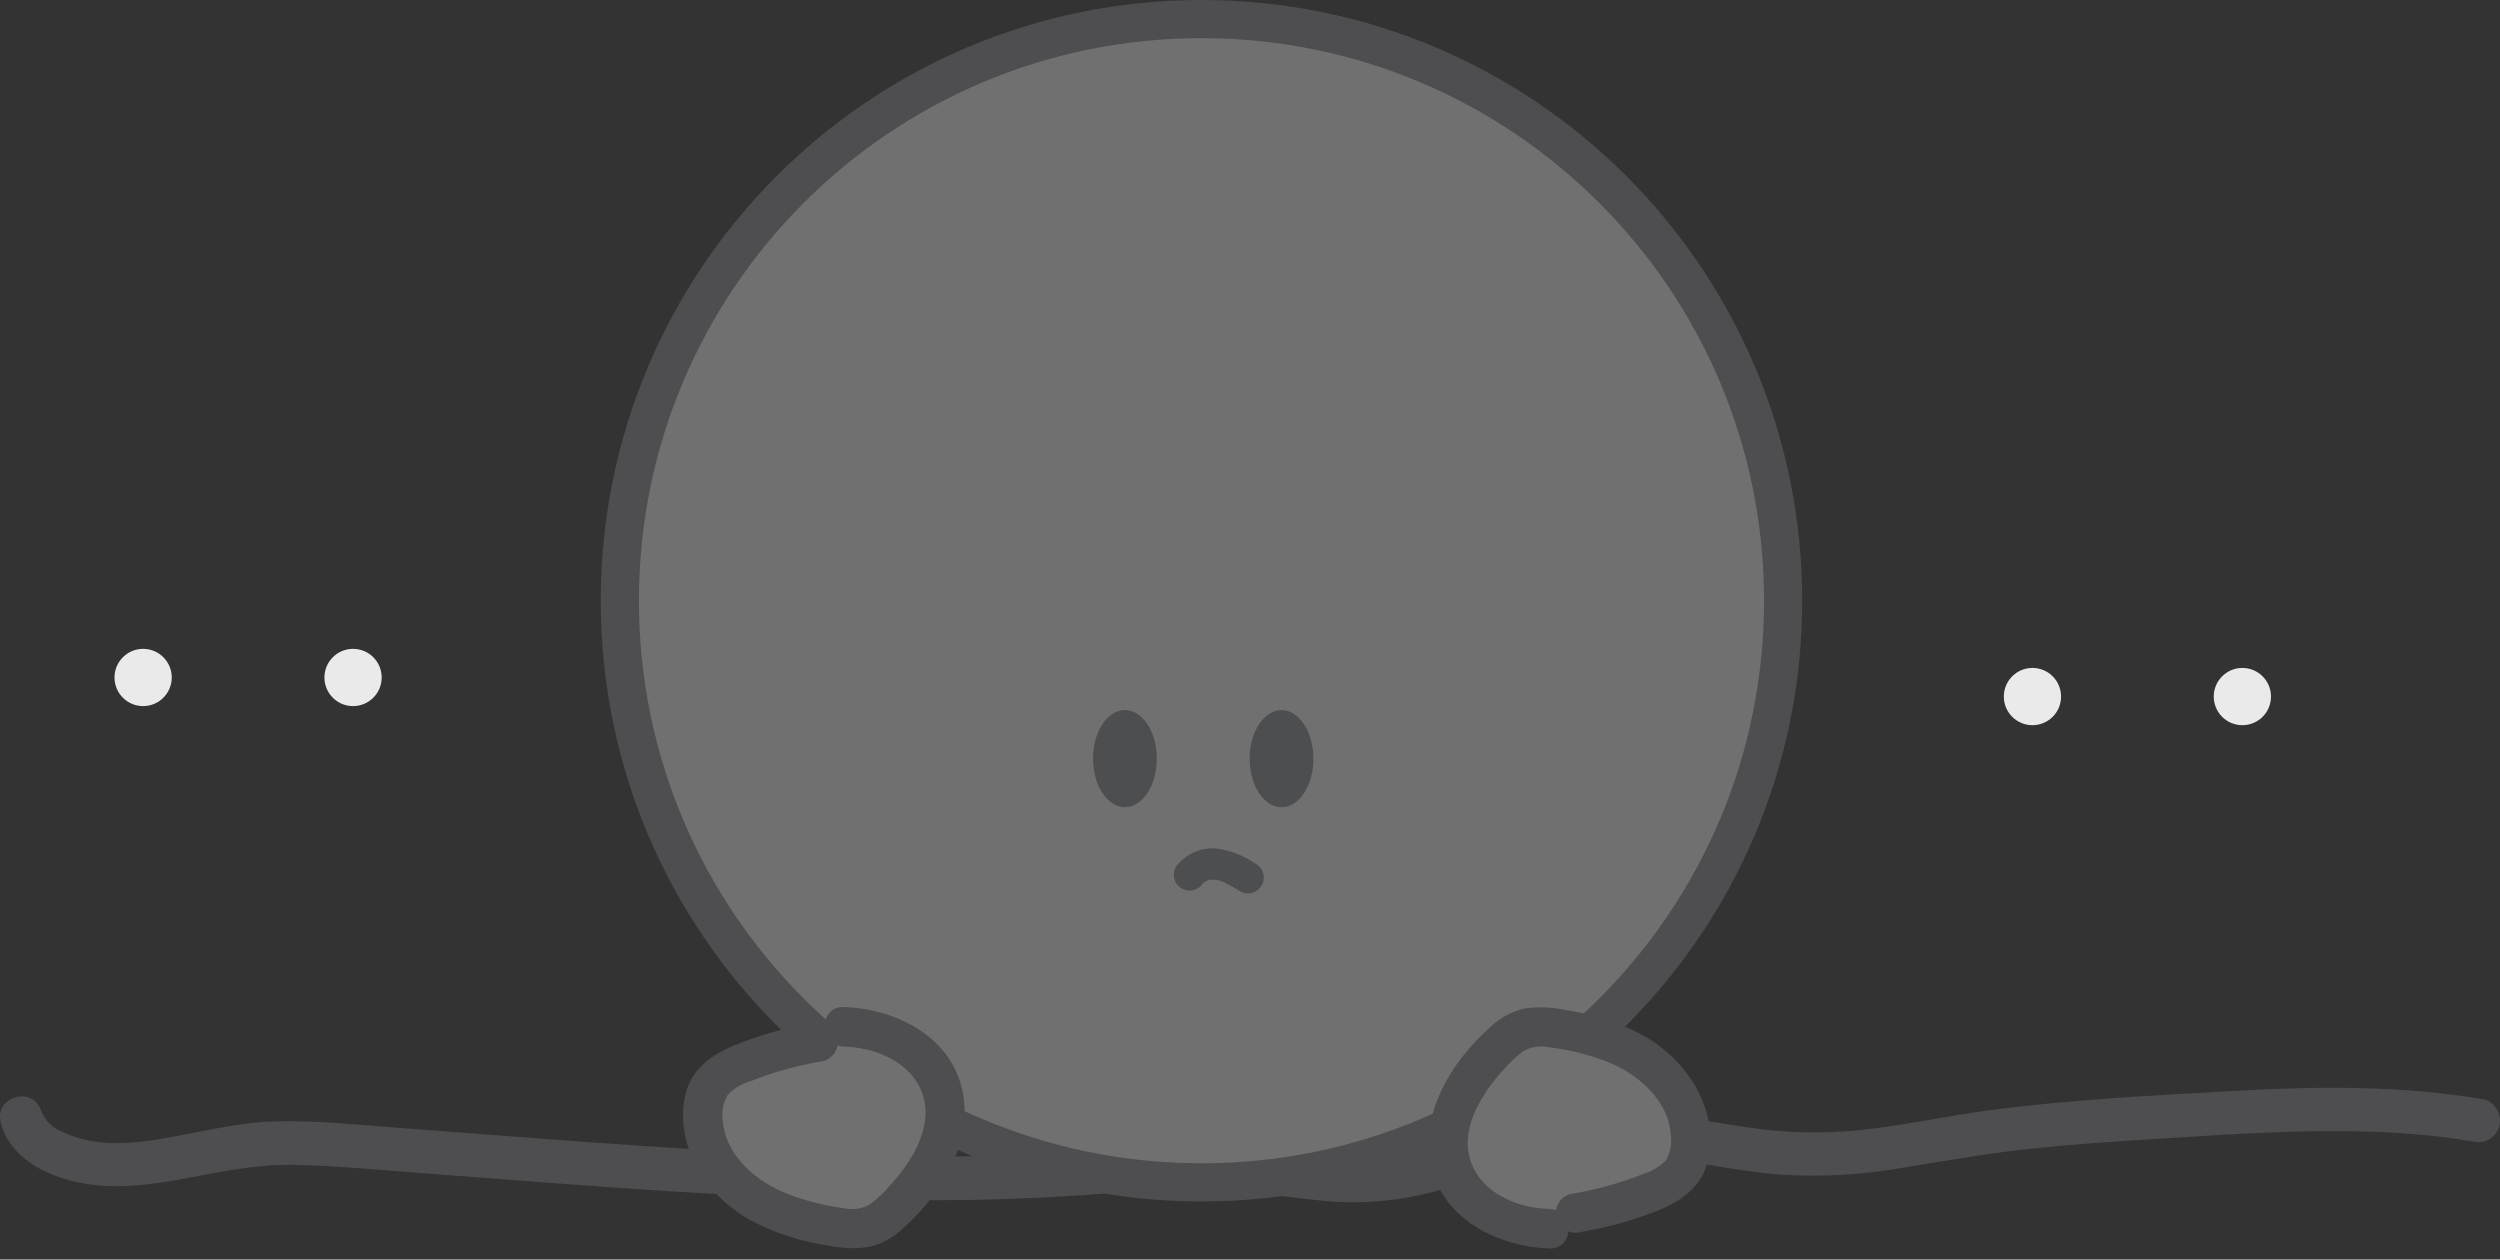 <svg width="131" height="66" viewBox="0 0 131 66" fill="none" xmlns="http://www.w3.org/2000/svg">
<rect x="0" y="0" width="131" height="66" fill="#333333" stroke="none"/>
<g id="Group 587">
<g id="&#235;&#160;&#136;&#236;&#157;&#180;&#236;&#150;&#180; 2" opacity="0.3">
<g id="&#235;&#147;&#177;&#235;&#161;&#157;">
<path id="Vector" d="M0.048 58.863C0.488 60.472 1.974 61.354 3.429 61.788C5.284 62.342 7.184 62.191 9.056 61.866C11.175 61.496 13.211 60.998 15.374 61.039C17.537 61.08 19.832 61.299 22.052 61.468C31.104 62.145 40.16 62.95 49.239 62.89C51.494 62.89 53.754 62.808 56.005 62.675C58.256 62.543 60.401 62.291 62.599 62.287C64.797 62.282 66.974 62.689 69.167 62.904C71.284 63.136 73.423 62.947 75.472 62.346C77.358 61.775 79.173 60.943 81.108 60.554C83.042 60.166 85.161 60.339 87.144 60.646C89.232 60.966 91.311 61.4 93.422 61.56C95.612 61.684 97.809 61.545 99.968 61.144C102.144 60.796 104.307 60.412 106.501 60.184C108.695 59.955 110.963 59.8 113.201 59.663C117.624 59.388 122.068 59.073 126.495 59.429C127.537 59.516 128.575 59.64 129.608 59.818C129.889 59.89 130.185 59.847 130.437 59.7C130.688 59.552 130.876 59.31 130.962 59.023C131.038 58.73 130.999 58.418 130.855 58.154C130.711 57.891 130.473 57.697 130.193 57.614C125.893 56.874 121.536 56.915 117.197 57.157C112.858 57.4 108.448 57.614 104.118 58.195C101.92 58.497 99.77 58.963 97.581 59.205C95.509 59.425 93.418 59.37 91.36 59.041C87.284 58.419 83.284 57.491 79.213 58.68C77.322 59.233 75.516 60.051 73.586 60.486C71.515 60.943 69.387 60.673 67.312 60.403C65.179 60.093 63.024 59.977 60.871 60.056C58.673 60.166 56.444 60.385 54.229 60.486C45.326 60.883 36.419 60.28 27.547 59.603L20.913 59.1C18.75 58.94 16.565 58.698 14.393 58.762C12.222 58.826 10.142 59.425 8.006 59.745C6.441 59.983 4.691 60.024 3.227 59.288C2.994 59.198 2.782 59.061 2.601 58.884C2.421 58.708 2.276 58.495 2.176 58.259C1.758 56.846 -0.343 57.445 0.048 58.863Z" fill="#8C8D95"/>
<path id="Vector_2" d="M62.958 61.956C79.79 61.956 93.436 48.31 93.436 31.478C93.436 14.645 79.79 1 62.958 1C46.125 1 32.48 14.645 32.48 31.478C32.48 48.31 46.125 61.956 62.958 61.956Z" fill="white" stroke="#8C8D95" stroke-width="2" stroke-miterlimit="10"/>
<path id="Vector_3" d="M67.153 42.3C68.075 42.3 68.823 41.161 68.823 39.755C68.823 38.35 68.075 37.21 67.153 37.21C66.23 37.21 65.482 38.35 65.482 39.755C65.482 41.161 66.23 42.3 67.153 42.3Z" fill="#8B8D94"/>
<path id="Vector_4" d="M58.946 42.296C59.868 42.296 60.616 41.157 60.616 39.751C60.616 38.346 59.868 37.206 58.946 37.206C58.023 37.206 57.275 38.346 57.275 39.751C57.275 41.157 58.023 42.296 58.946 42.296Z" fill="#8B8D94"/>
<path id="Vector_5" d="M42.867 54.615C41.487 54.839 40.136 55.22 38.843 55.751C38.238 55.945 37.701 56.306 37.292 56.791C37.064 57.128 36.922 57.515 36.878 57.919C36.625 59.655 37.599 61.409 38.992 62.478C40.384 63.548 42.146 64.024 43.883 64.294C44.428 64.418 44.995 64.418 45.541 64.294C46.095 64.08 46.589 63.734 46.979 63.286C47.84 62.467 48.543 61.496 49.051 60.422C49.562 59.335 49.65 58.097 49.3 56.949C48.604 54.947 46.337 53.861 44.218 53.819" fill="white"/>
<path id="Vector_6" d="M42.59 53.616C41.153 53.852 39.748 54.253 38.403 54.81C37.106 55.353 36.09 56.182 35.854 57.641C35.44 60.331 37.172 62.806 39.477 64.024C40.71 64.65 42.037 65.07 43.406 65.268C44.105 65.419 44.825 65.444 45.532 65.342C46.218 65.179 46.845 64.832 47.348 64.339C49.367 62.54 51.078 59.78 50.395 56.998C49.711 54.217 46.838 52.853 44.214 52.767C42.88 52.725 42.88 54.797 44.214 54.839C45.723 54.885 47.443 55.515 48.173 56.932C49.114 58.764 47.837 60.828 46.606 62.151C46.304 62.509 45.96 62.831 45.582 63.108C45.173 63.342 44.691 63.415 44.231 63.311C43.209 63.179 42.207 62.923 41.247 62.549C39.63 61.923 37.997 60.547 37.873 58.694C37.81 58.243 37.897 57.784 38.121 57.388C38.439 57.045 38.844 56.795 39.294 56.667C40.534 56.172 41.824 55.815 43.141 55.602C43.272 55.565 43.395 55.504 43.502 55.42C43.609 55.337 43.699 55.233 43.767 55.114C43.834 54.996 43.877 54.865 43.894 54.73C43.91 54.595 43.9 54.458 43.864 54.327C43.828 54.196 43.766 54.073 43.683 53.966C43.599 53.858 43.495 53.769 43.377 53.701C43.258 53.634 43.128 53.591 42.993 53.574C42.858 53.558 42.721 53.568 42.59 53.604V53.616Z" fill="#8C8D95"/>
<path id="Vector_7" d="M62.933 46.404C62.975 46.354 63.021 46.307 63.07 46.263C63.091 46.24 63.115 46.219 63.14 46.201C63.032 46.28 63.016 46.296 63.086 46.246C63.157 46.197 63.186 46.18 63.24 46.151L63.323 46.114C63.19 46.164 63.165 46.176 63.248 46.147C63.331 46.118 63.356 46.11 63.414 46.097H63.501H63.41C63.513 46.097 63.625 46.097 63.729 46.097C63.832 46.097 63.758 46.097 63.617 46.097H63.716C63.785 46.109 63.853 46.126 63.919 46.147C63.986 46.165 64.051 46.187 64.114 46.213L64.214 46.251H64.164C64.424 46.376 64.677 46.514 64.922 46.665C65.017 46.73 65.123 46.775 65.235 46.796C65.348 46.818 65.463 46.816 65.575 46.791C65.686 46.766 65.791 46.718 65.883 46.651C65.976 46.583 66.053 46.497 66.11 46.398C66.168 46.299 66.204 46.19 66.217 46.076C66.23 45.963 66.219 45.847 66.185 45.738C66.151 45.629 66.096 45.528 66.021 45.441C65.946 45.355 65.855 45.285 65.751 45.235C65.135 44.809 64.423 44.54 63.679 44.452C63.319 44.433 62.958 44.495 62.625 44.634C62.291 44.772 61.993 44.983 61.752 45.252C61.596 45.407 61.509 45.618 61.509 45.838C61.509 46.058 61.596 46.269 61.752 46.425C61.907 46.58 62.118 46.668 62.338 46.668C62.558 46.668 62.769 46.58 62.925 46.425L62.933 46.404Z" fill="#8B8D94"/>
<path id="Vector_8" d="M82.555 63.556C83.936 63.332 85.286 62.951 86.58 62.42C87.183 62.226 87.72 61.867 88.13 61.384C88.356 61.046 88.498 60.66 88.545 60.256C88.798 58.516 87.828 56.762 86.431 55.697C85.034 54.632 83.281 54.147 81.544 53.882C80.982 53.719 80.385 53.729 79.829 53.912C79.274 54.094 78.786 54.441 78.431 54.905C77.569 55.724 76.867 56.695 76.359 57.769C75.848 58.855 75.76 60.092 76.11 61.239C76.802 63.241 79.069 64.331 81.187 64.372" fill="white"/>
<path id="Vector_9" d="M82.829 64.555C84.261 64.323 85.661 63.928 87.003 63.378C88.296 62.839 89.316 62.006 89.552 60.547C89.991 57.856 88.234 55.382 85.933 54.163C84.699 53.54 83.372 53.12 82.004 52.92C81.306 52.771 80.588 52.746 79.882 52.845C79.195 53.008 78.566 53.355 78.062 53.848C76.044 55.643 74.332 58.408 75.011 61.185C75.691 63.962 78.568 65.33 81.188 65.421C82.522 65.467 82.522 63.394 81.188 63.349C79.679 63.303 77.959 62.673 77.233 61.251C76.292 59.419 77.573 57.359 78.804 56.037C79.104 55.676 79.448 55.355 79.828 55.079C80.238 54.847 80.719 54.775 81.179 54.876C82.206 55.002 83.214 55.252 84.18 55.622C85.797 56.248 87.43 57.624 87.55 59.477C87.614 59.929 87.526 60.39 87.301 60.787C86.981 61.127 86.576 61.376 86.128 61.508C84.887 62 83.596 62.356 82.278 62.569C82.014 62.644 81.791 62.819 81.656 63.057C81.521 63.296 81.485 63.578 81.556 63.842C81.635 64.103 81.811 64.324 82.047 64.459C82.284 64.594 82.564 64.633 82.829 64.567V64.555Z" fill="#8C8D95"/>
</g>
</g>
<circle id="Ellipse 64" cx="18.5" cy="35.5" r="1.5" fill="#EAEAEA"/>
<circle id="Ellipse 66" cx="117.5" cy="36.5" r="1.5" fill="#EAEAEA"/>
<circle id="Ellipse 65" cx="7.5" cy="35.5" r="1.5" fill="#EAEAEA"/>
<circle id="Ellipse 67" cx="106.5" cy="36.5" r="1.5" fill="#EAEAEA"/>
</g>
</svg>
